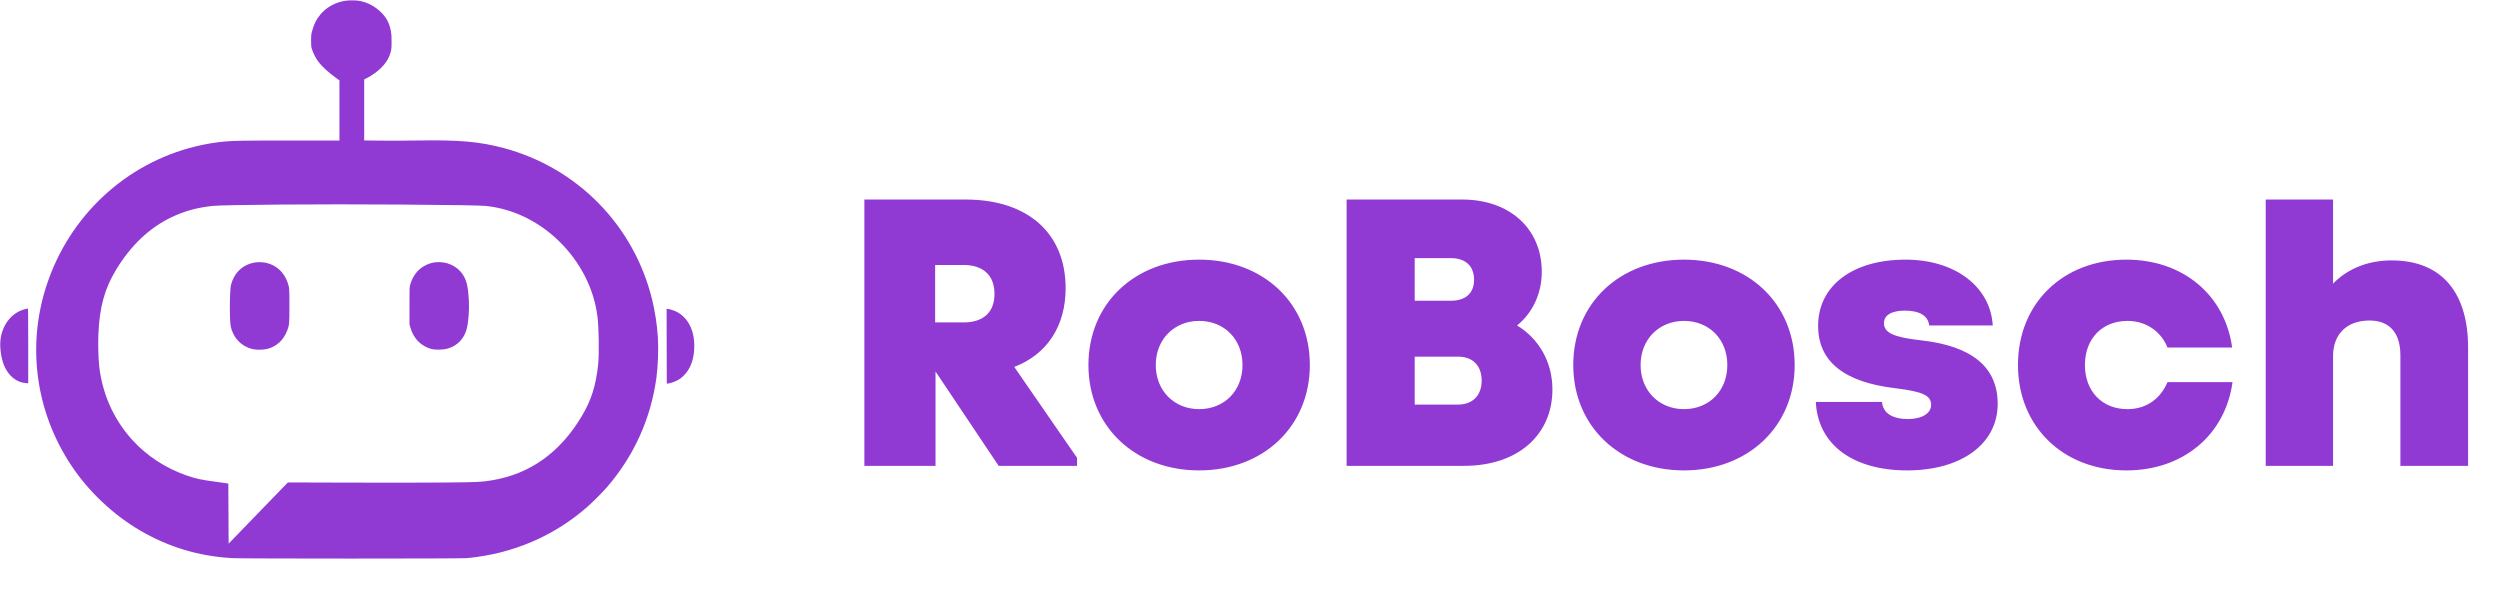 <svg width="161" height="39" viewBox="0 0 161 39" fill="none" xmlns="http://www.w3.org/2000/svg">
<path d="M65.319 23.63C67.426 22.822 68.626 21.009 68.626 18.558C68.626 15.03 66.201 12.85 62.183 12.85H55.666V30H60.248V23.924L64.314 30H69.362V29.485L65.319 23.63ZM60.223 17.064H62.06C63.31 17.064 64.045 17.726 64.045 18.926C64.045 20.127 63.31 20.764 62.06 20.764H60.223V17.064ZM77.224 30.294C81.365 30.294 84.354 27.452 84.354 23.508C84.354 19.538 81.365 16.721 77.224 16.721C73.084 16.721 70.095 19.538 70.095 23.508C70.095 27.452 73.084 30.294 77.224 30.294ZM77.224 26.349C75.632 26.349 74.431 25.174 74.431 23.508C74.431 21.841 75.632 20.666 77.224 20.666C78.841 20.666 80.017 21.841 80.017 23.508C80.017 25.174 78.841 26.349 77.224 26.349ZM97.698 20.959C98.702 20.151 99.29 18.901 99.29 17.505C99.29 14.712 97.208 12.85 94.17 12.85H86.722V30H94.292C97.747 30 99.976 28.015 99.976 25.076C99.976 23.336 99.119 21.817 97.698 20.959ZM93.435 16.623C94.39 16.623 94.929 17.137 94.929 18.02C94.929 18.877 94.39 19.367 93.435 19.367H91.107V16.623H93.435ZM91.107 26.055V22.968H93.9C94.856 22.968 95.419 23.556 95.419 24.512C95.419 25.443 94.856 26.055 93.9 26.055H91.107ZM108.447 30.294C112.588 30.294 115.577 27.452 115.577 23.508C115.577 19.538 112.588 16.721 108.447 16.721C104.307 16.721 101.318 19.538 101.318 23.508C101.318 27.452 104.307 30.294 108.447 30.294ZM108.447 26.349C106.855 26.349 105.654 25.174 105.654 23.508C105.654 21.841 106.855 20.666 108.447 20.666C110.064 20.666 111.24 21.841 111.24 23.508C111.24 25.174 110.064 26.349 108.447 26.349ZM122.82 30.294C126.324 30.294 128.651 28.579 128.651 26.006C128.651 23.654 127.01 22.282 123.702 21.915C121.938 21.719 121.326 21.425 121.326 20.812C121.326 20.298 121.816 20.004 122.673 20.004C123.604 20.004 124.168 20.323 124.241 20.959H128.333C128.186 18.46 125.907 16.721 122.722 16.721C119.292 16.721 117.087 18.412 117.087 20.984C117.087 23.262 118.729 24.61 122.061 25.002C123.849 25.223 124.364 25.468 124.364 26.08C124.364 26.619 123.776 26.986 122.869 26.986C121.865 26.986 121.252 26.595 121.203 25.884H116.94C117.063 28.604 119.292 30.294 122.82 30.294ZM136.94 30.294C140.615 30.294 143.31 27.991 143.775 24.61H139.586C139.145 25.663 138.238 26.349 137.013 26.349C135.372 26.349 134.269 25.198 134.269 23.508C134.269 21.817 135.372 20.666 137.013 20.666C138.189 20.666 139.169 21.327 139.586 22.381H143.751C143.285 19 140.59 16.721 136.94 16.721C132.848 16.721 129.957 19.538 129.957 23.508C129.957 27.452 132.848 30.294 136.94 30.294ZM154.021 16.77C152.527 16.77 151.204 17.285 150.248 18.265V12.85H145.912V30H150.248V22.944C150.248 21.474 151.179 20.641 152.6 20.641C153.874 20.641 154.585 21.425 154.585 22.87V30H158.946V22.381C158.946 19 157.378 16.77 154.021 16.77Z" fill="#9139D3"/>
<g clip-path="url(#clip0_161_6)">
<path d="M22.212 0.052C21.578 0.159 21.013 0.475 20.63 0.937C20.369 1.249 20.218 1.555 20.097 2.007C20.038 2.23 20.034 2.263 20.034 2.615C20.034 2.96 20.038 2.999 20.089 3.168C20.166 3.419 20.337 3.757 20.501 3.972C20.753 4.304 21.173 4.688 21.671 5.04L21.859 5.173V7.112V9.05H18.696C15.701 9.05 15.112 9.058 14.502 9.111C13.899 9.163 13.257 9.27 12.625 9.422C8.102 10.514 4.469 13.893 3.001 18.372C2.357 20.333 2.176 22.384 2.464 24.416C2.743 26.381 3.46 28.261 4.572 29.946C5.694 31.646 7.288 33.152 9.042 34.174C10.877 35.242 12.803 35.819 14.956 35.944C15.602 35.982 29.636 35.982 30.054 35.944C33.002 35.678 35.721 34.514 37.883 32.589C38.206 32.301 38.83 31.672 39.088 31.374C40.834 29.353 41.916 26.956 42.275 24.313C42.372 23.597 42.414 22.439 42.368 21.741C42.309 20.866 42.19 20.09 41.992 19.277C40.826 14.519 37.185 10.804 32.445 9.537C30.873 9.117 29.577 9.004 26.836 9.048C26.114 9.06 25.056 9.064 24.489 9.056L23.454 9.044V7.081V5.118L23.609 5.038C24.322 4.666 24.869 4.133 25.068 3.616C25.206 3.262 25.218 3.19 25.218 2.705C25.22 2.335 25.212 2.222 25.175 2.017C25.076 1.478 24.891 1.126 24.503 0.756C24.112 0.382 23.639 0.143 23.116 0.05C22.898 0.014 22.438 0.014 22.212 0.052ZM25.805 13.173C29.384 13.201 30.936 13.226 31.299 13.264C33.023 13.445 34.666 14.235 35.986 15.516C37.378 16.87 38.26 18.603 38.48 20.413C38.567 21.145 38.591 22.758 38.525 23.43C38.383 24.826 38.087 25.763 37.453 26.823C36.062 29.15 34.127 30.526 31.678 30.932C30.986 31.047 30.831 31.052 28.752 31.073C27.698 31.085 24.967 31.087 22.687 31.081L18.539 31.069L16.631 33.04L14.724 35.011L14.714 33.078L14.704 31.145L14.629 31.129C14.587 31.121 14.278 31.077 13.943 31.032C12.954 30.902 12.645 30.835 12.05 30.632C10.683 30.168 9.424 29.343 8.495 28.305C7.307 26.98 6.59 25.365 6.388 23.571C6.334 23.088 6.309 22.129 6.336 21.526C6.408 19.78 6.737 18.585 7.482 17.36C8.433 15.796 9.624 14.669 11.051 13.986C11.856 13.6 12.696 13.368 13.664 13.264C14.433 13.181 20.725 13.135 25.805 13.173Z" fill="#9139D3"/>
<path d="M16.48 16.896C15.663 17.006 15.081 17.539 14.873 18.368C14.817 18.597 14.783 19.726 14.811 20.433C14.835 20.999 14.863 21.149 15.007 21.453C15.114 21.68 15.186 21.785 15.356 21.966C15.61 22.235 15.963 22.425 16.339 22.495C16.581 22.541 16.995 22.527 17.227 22.465C17.82 22.308 18.258 21.902 18.496 21.288C18.63 20.94 18.638 20.868 18.638 19.699C18.64 18.557 18.636 18.511 18.515 18.171C18.284 17.531 17.798 17.083 17.172 16.934C16.973 16.886 16.67 16.87 16.48 16.896Z" fill="#9139D3"/>
<path d="M27.997 16.896C27.924 16.904 27.801 16.932 27.724 16.956C27.07 17.153 26.614 17.634 26.415 18.338C26.372 18.489 26.37 18.521 26.37 19.689V20.886L26.425 21.079C26.622 21.797 27.107 22.292 27.797 22.479C27.995 22.533 28.514 22.529 28.746 22.469C28.984 22.41 29.145 22.34 29.339 22.211C29.694 21.978 29.949 21.608 30.062 21.157C30.171 20.721 30.229 19.941 30.195 19.346C30.146 18.463 30.052 18.056 29.811 17.692C29.434 17.113 28.724 16.801 27.997 16.896Z" fill="#9139D3"/>
<path d="M1.595 19.913C0.795 20.126 0.212 20.818 0.05 21.743C-0.042 22.264 0.052 23.034 0.27 23.551C0.553 24.216 1.058 24.625 1.661 24.671L1.817 24.683V22.276C1.817 19.997 1.815 19.87 1.782 19.872C1.762 19.872 1.677 19.89 1.595 19.913Z" fill="#9139D3"/>
<path d="M42.935 22.298L42.941 24.707L43.012 24.701C43.133 24.687 43.417 24.599 43.563 24.524C43.764 24.424 43.87 24.347 44.043 24.176C44.435 23.788 44.661 23.227 44.705 22.529C44.752 21.829 44.606 21.192 44.293 20.725C44.102 20.436 43.859 20.22 43.565 20.073C43.409 19.995 43.072 19.89 42.975 19.89H42.931L42.935 22.298Z" fill="#9139D3"/>
</g>
<defs>
<clipPath id="clip0_161_6">
<rect width="44.727" height="36" fill="white"/>
</clipPath>
</defs>
</svg>
